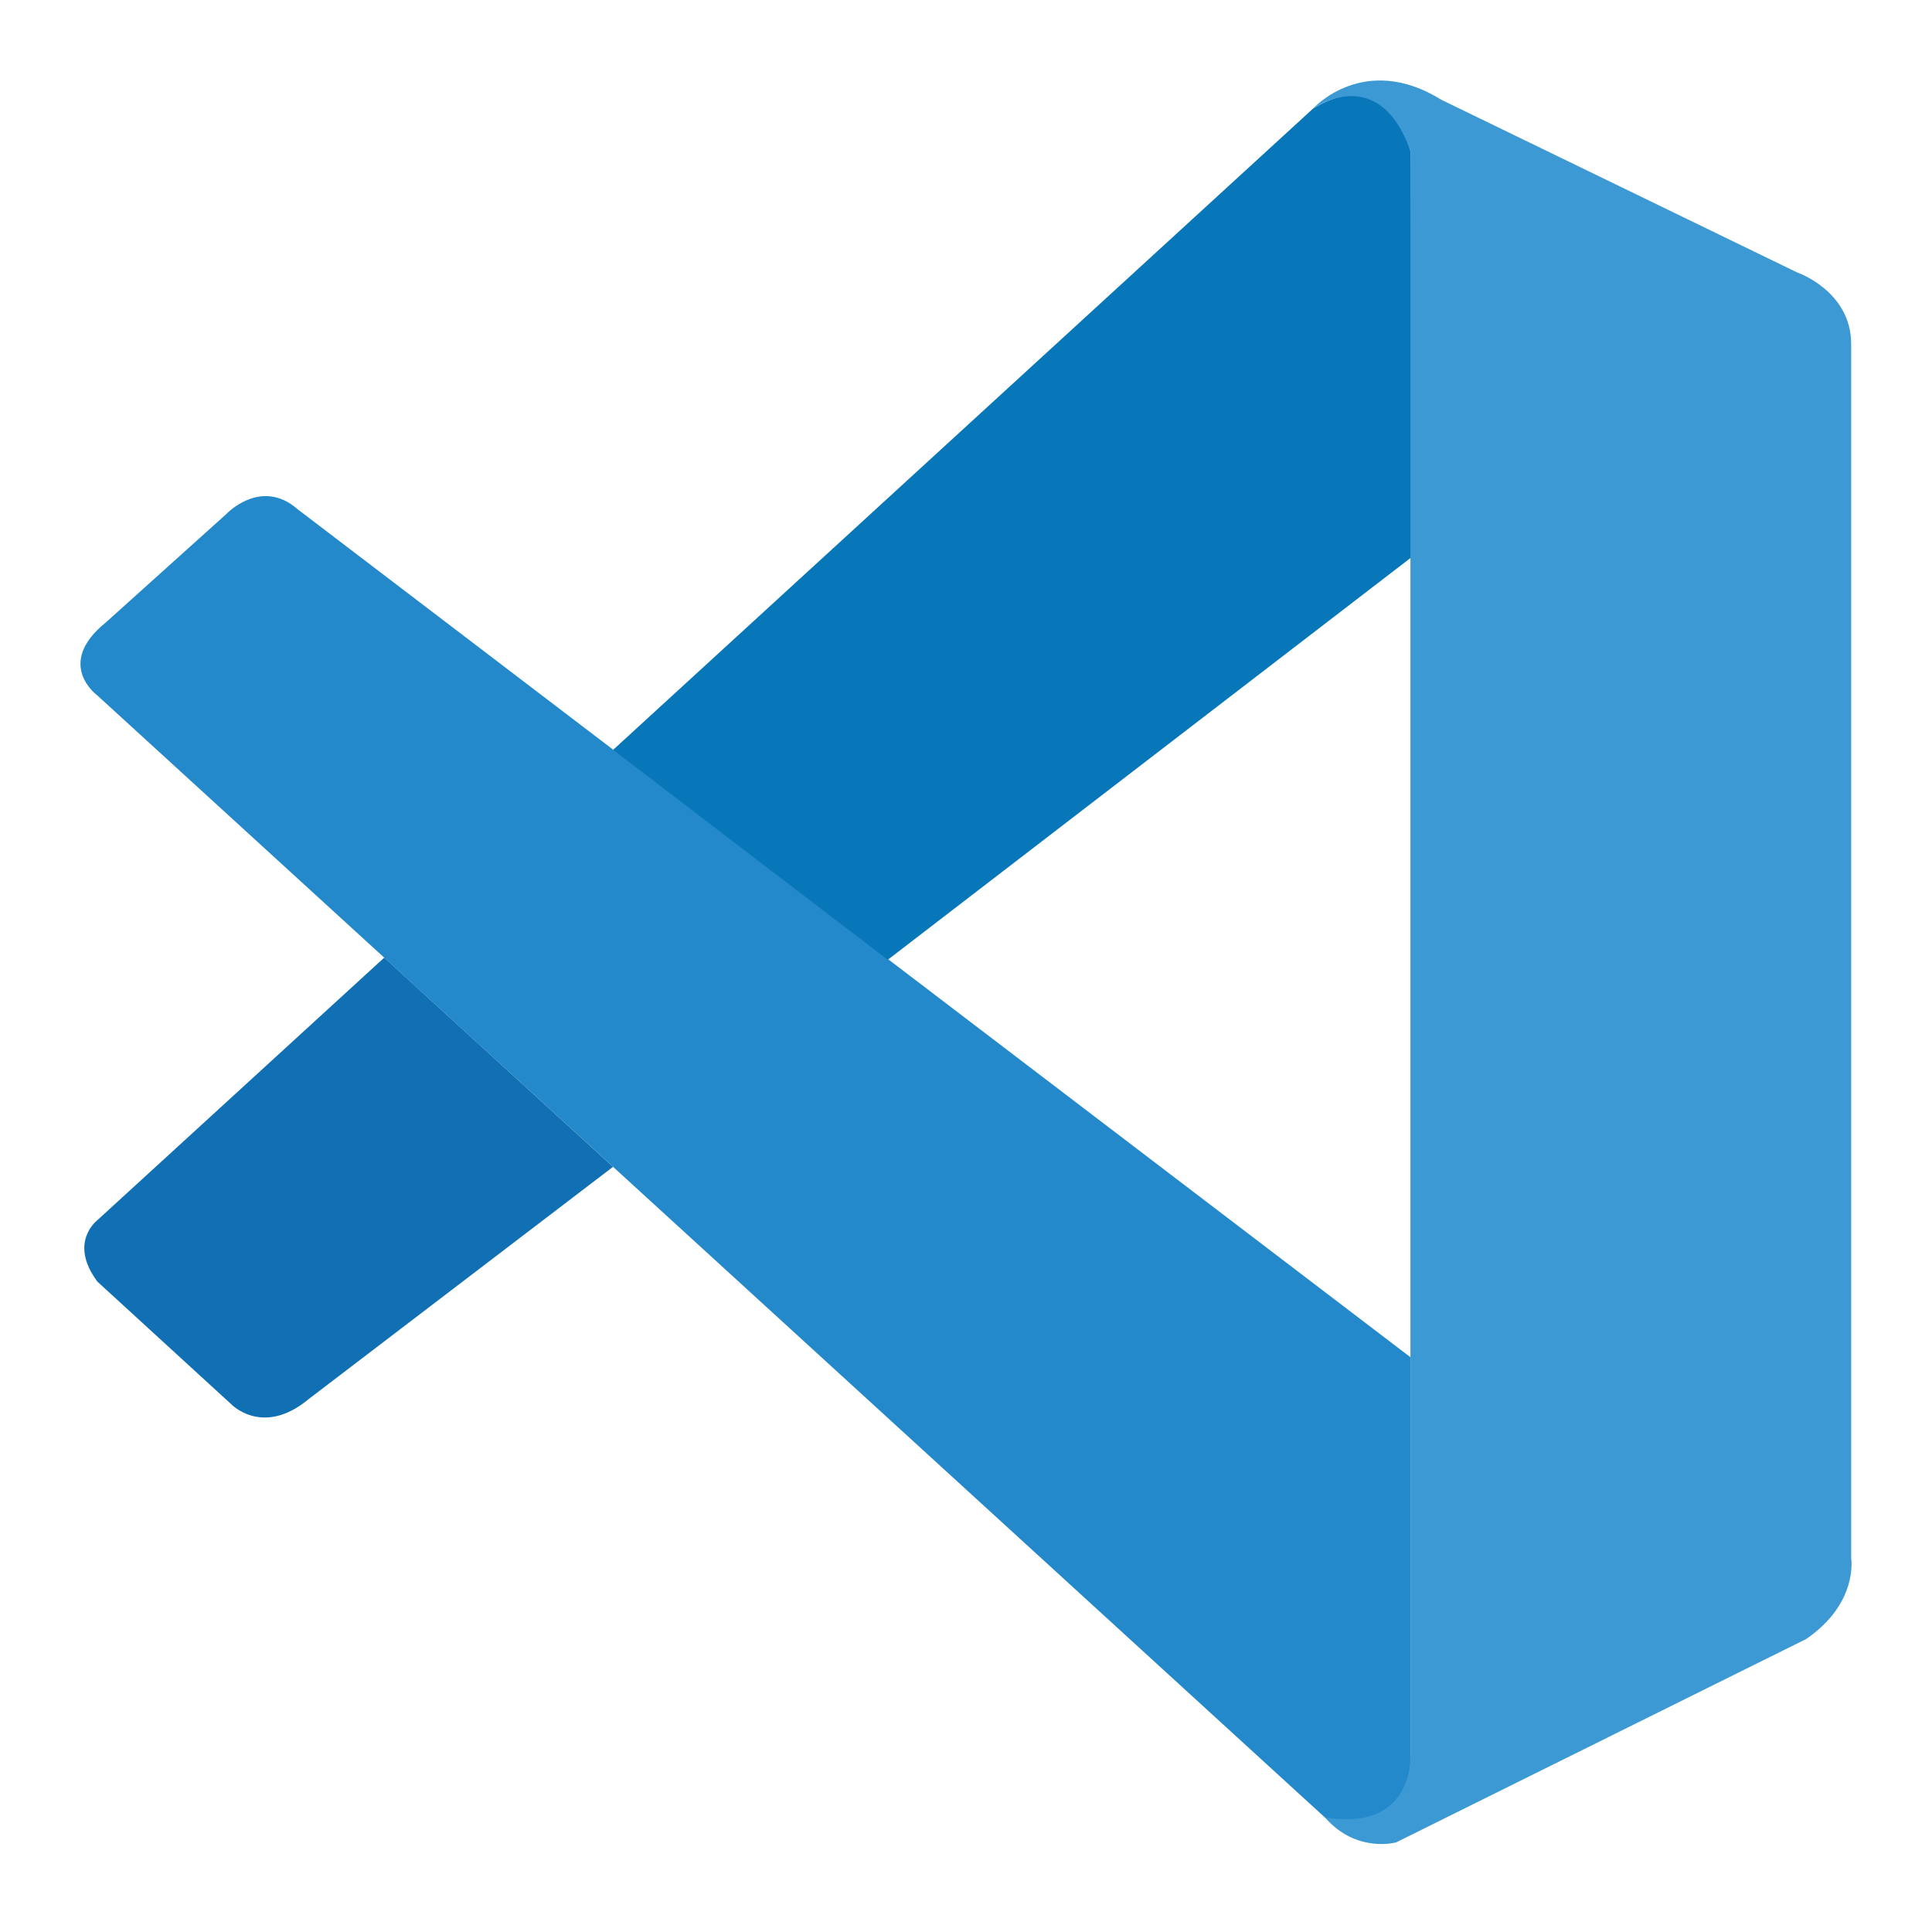 <svg fill="none" height="24" viewBox="0 0 24 24" width="24" xmlns="http://www.w3.org/2000/svg"><path d="m1.209 8.639s-.536-.389.107-.908l1.498-1.348s.429-.454.882-.058l13.825 10.535v5.052s-.007.793-1.018.706z" fill="#2489ca"/><path d="m4.773 11.896-3.563 3.261s-.366.274 0 .764l1.654 1.515s.393.425.973-.058l3.778-2.883z" fill="#1070b3"/><path d="m11.028 11.923 6.535-5.023-.042-5.025s-.279-1.097-1.21-.526l-8.696 7.967z" fill="#0877b9"/><path d="m16.503 22.624c.38.391.84.263.84.263l5.093-2.526c.652-.447.56-1.002.56-1.002v-15.084c0-.663-.674-.892-.674-.892l-4.414-2.142c-.965-.6-1.597.108-1.597.108s.813-.589 1.21.526l0 19.945c0 .137-.029.272-.087.393-.116.236-.368.456-.973.364z" fill="#3c99d4"/></svg>
